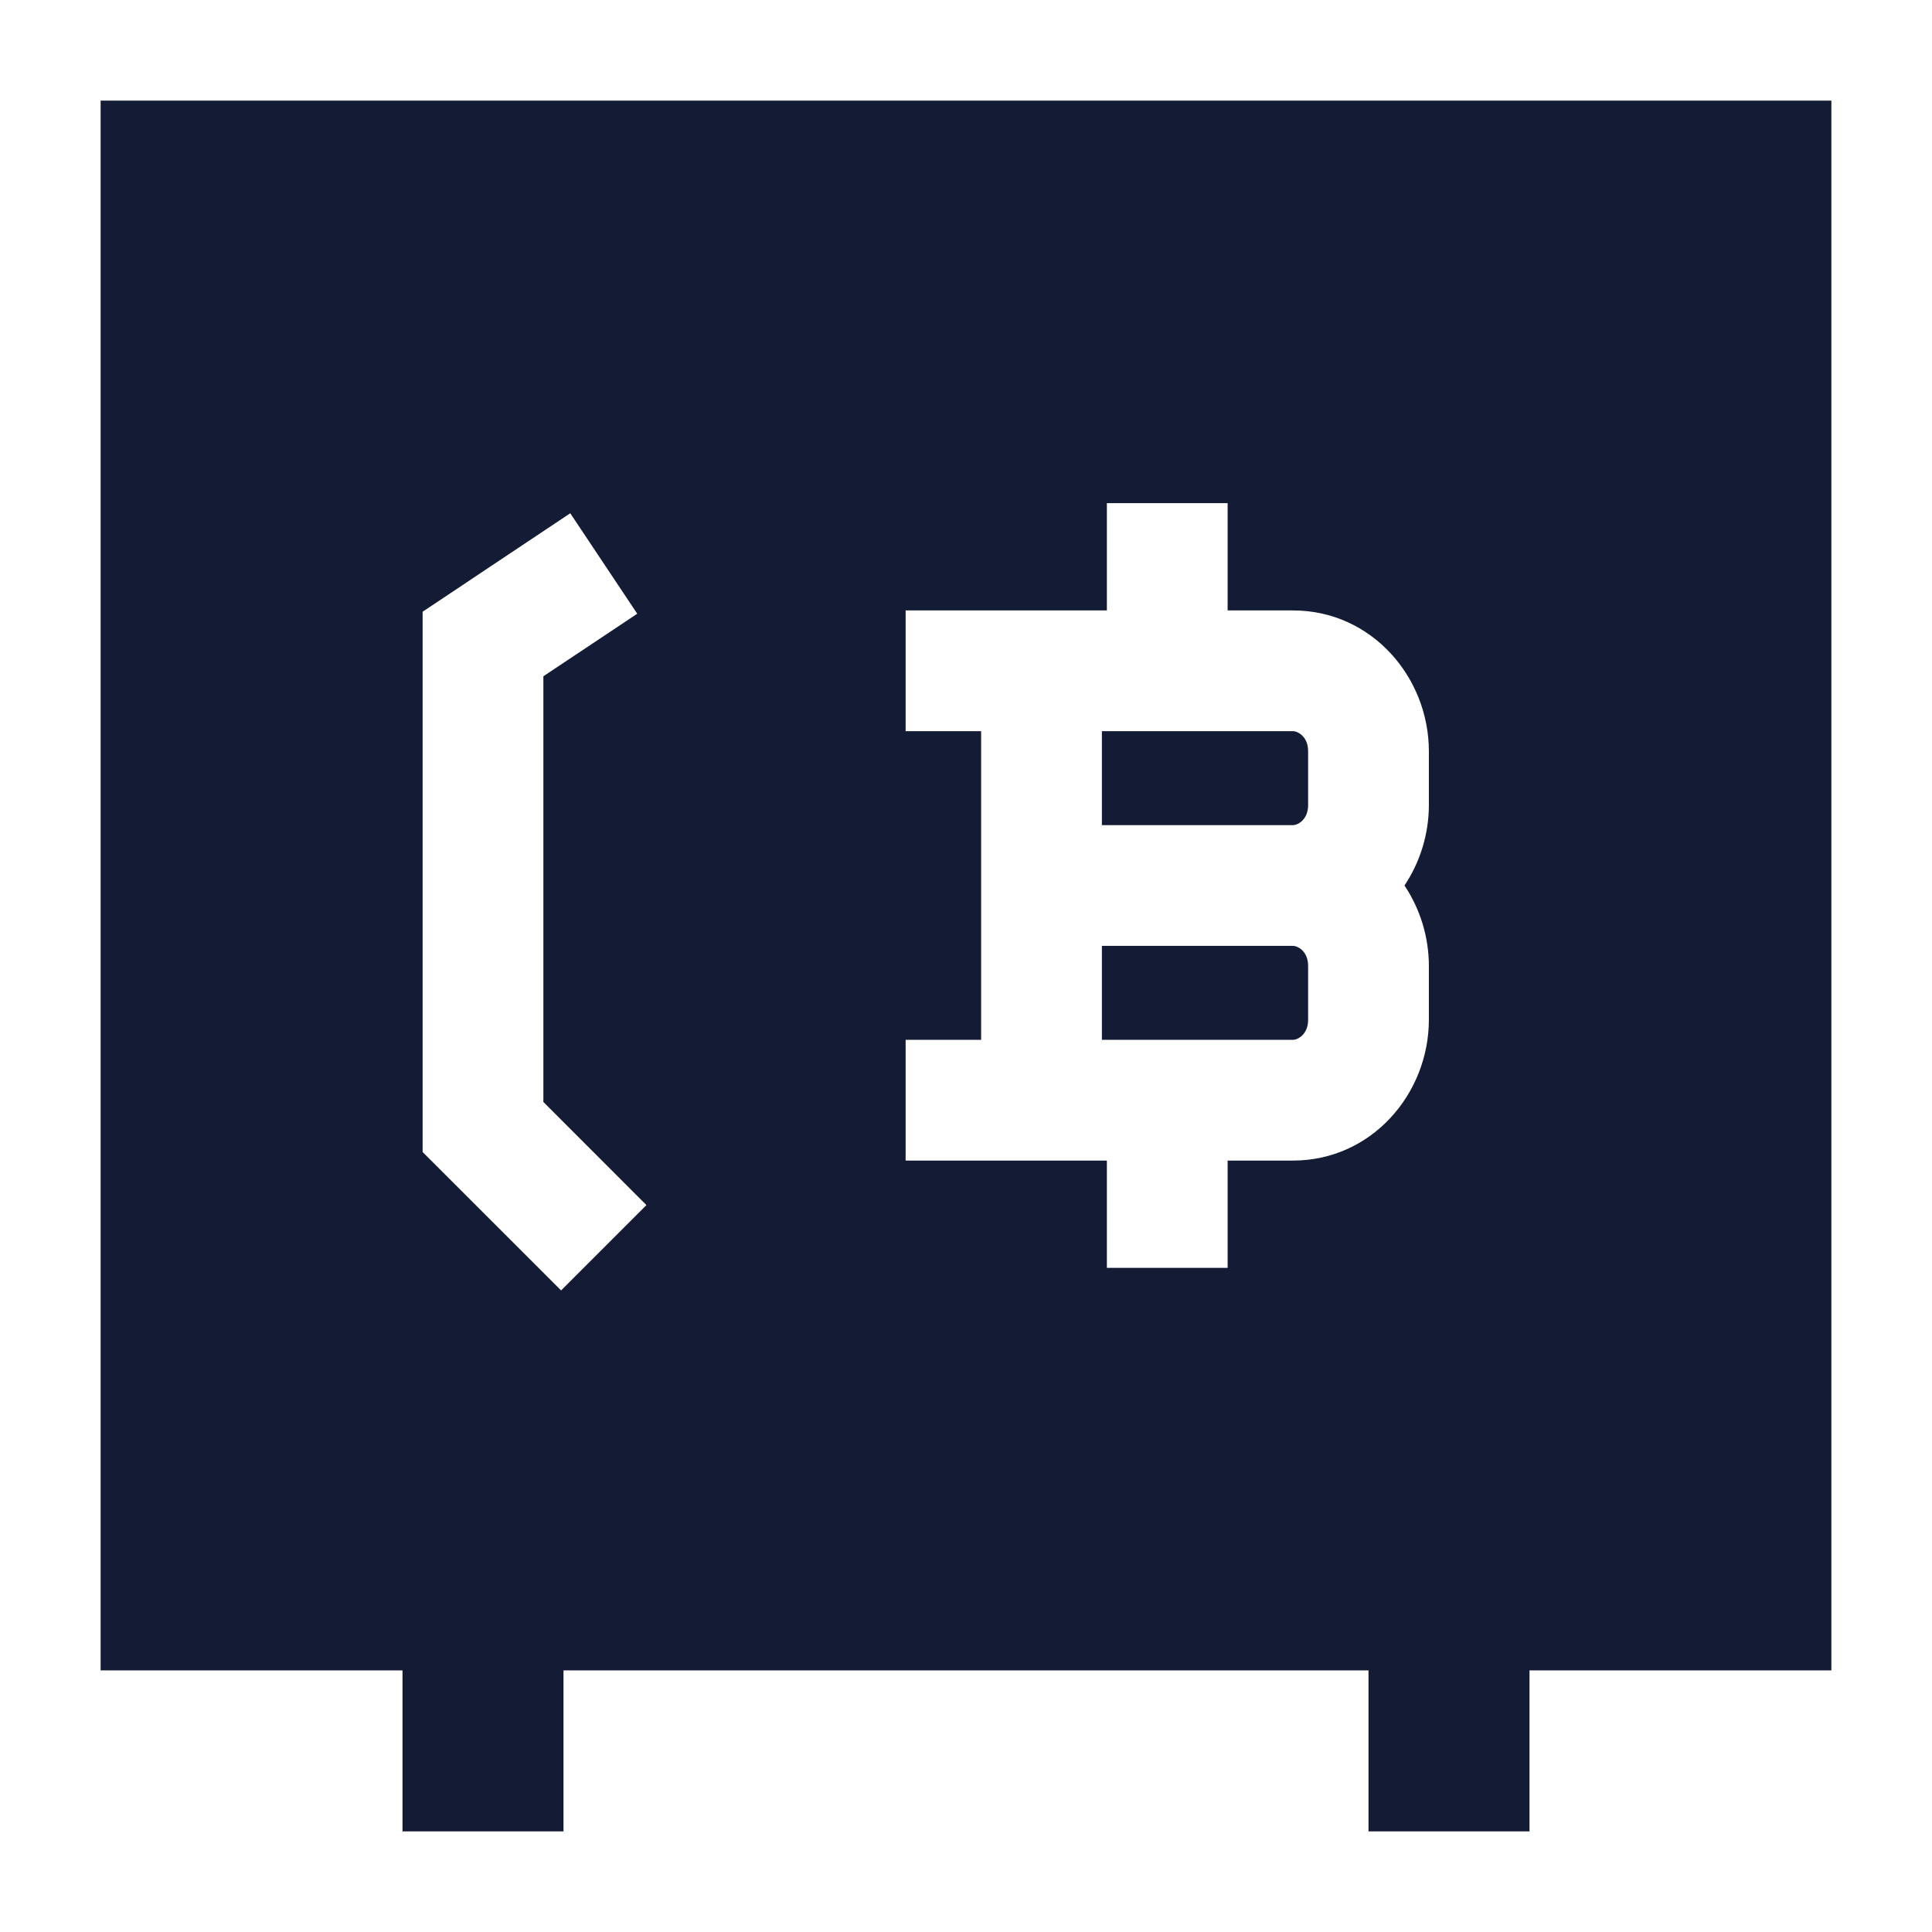 <svg width="24" height="24" viewBox="0 0 24 24" fill="none" xmlns="http://www.w3.org/2000/svg">
<path fill-rule="evenodd" clip-rule="evenodd" d="M7 18.75V22.75H5V18.75H7ZM19 18.75V22.75H17V18.75H19Z" fill="#141B34"/>
<path fill-rule="evenodd" clip-rule="evenodd" d="M1.25 1.25L22.75 1.25V20.75H1.25V1.25ZM6.75 8.401L7.916 7.624L7.084 6.376L5.25 7.599V14.311L6.97 16.03L8.03 14.97L6.75 13.689V8.401ZM15.25 7.583V6.25H13.75V7.583H11.25V9.083H12.188V12.917H11.25V14.417H13.75V15.75H15.25V14.417H16.062C17.039 14.417 17.75 13.587 17.75 12.667V12C17.75 11.638 17.64 11.289 17.447 11C17.64 10.711 17.75 10.362 17.75 10V9.333C17.75 8.413 17.039 7.583 16.062 7.583H15.25ZM13.688 10.25V9.083H16.062C16.121 9.083 16.25 9.149 16.25 9.333V10C16.25 10.184 16.121 10.25 16.062 10.25H13.688ZM13.688 11.75H16.062C16.121 11.75 16.25 11.816 16.25 12V12.667C16.25 12.851 16.121 12.917 16.062 12.917H13.688V11.75Z" fill="#141B34"/>
</svg>
